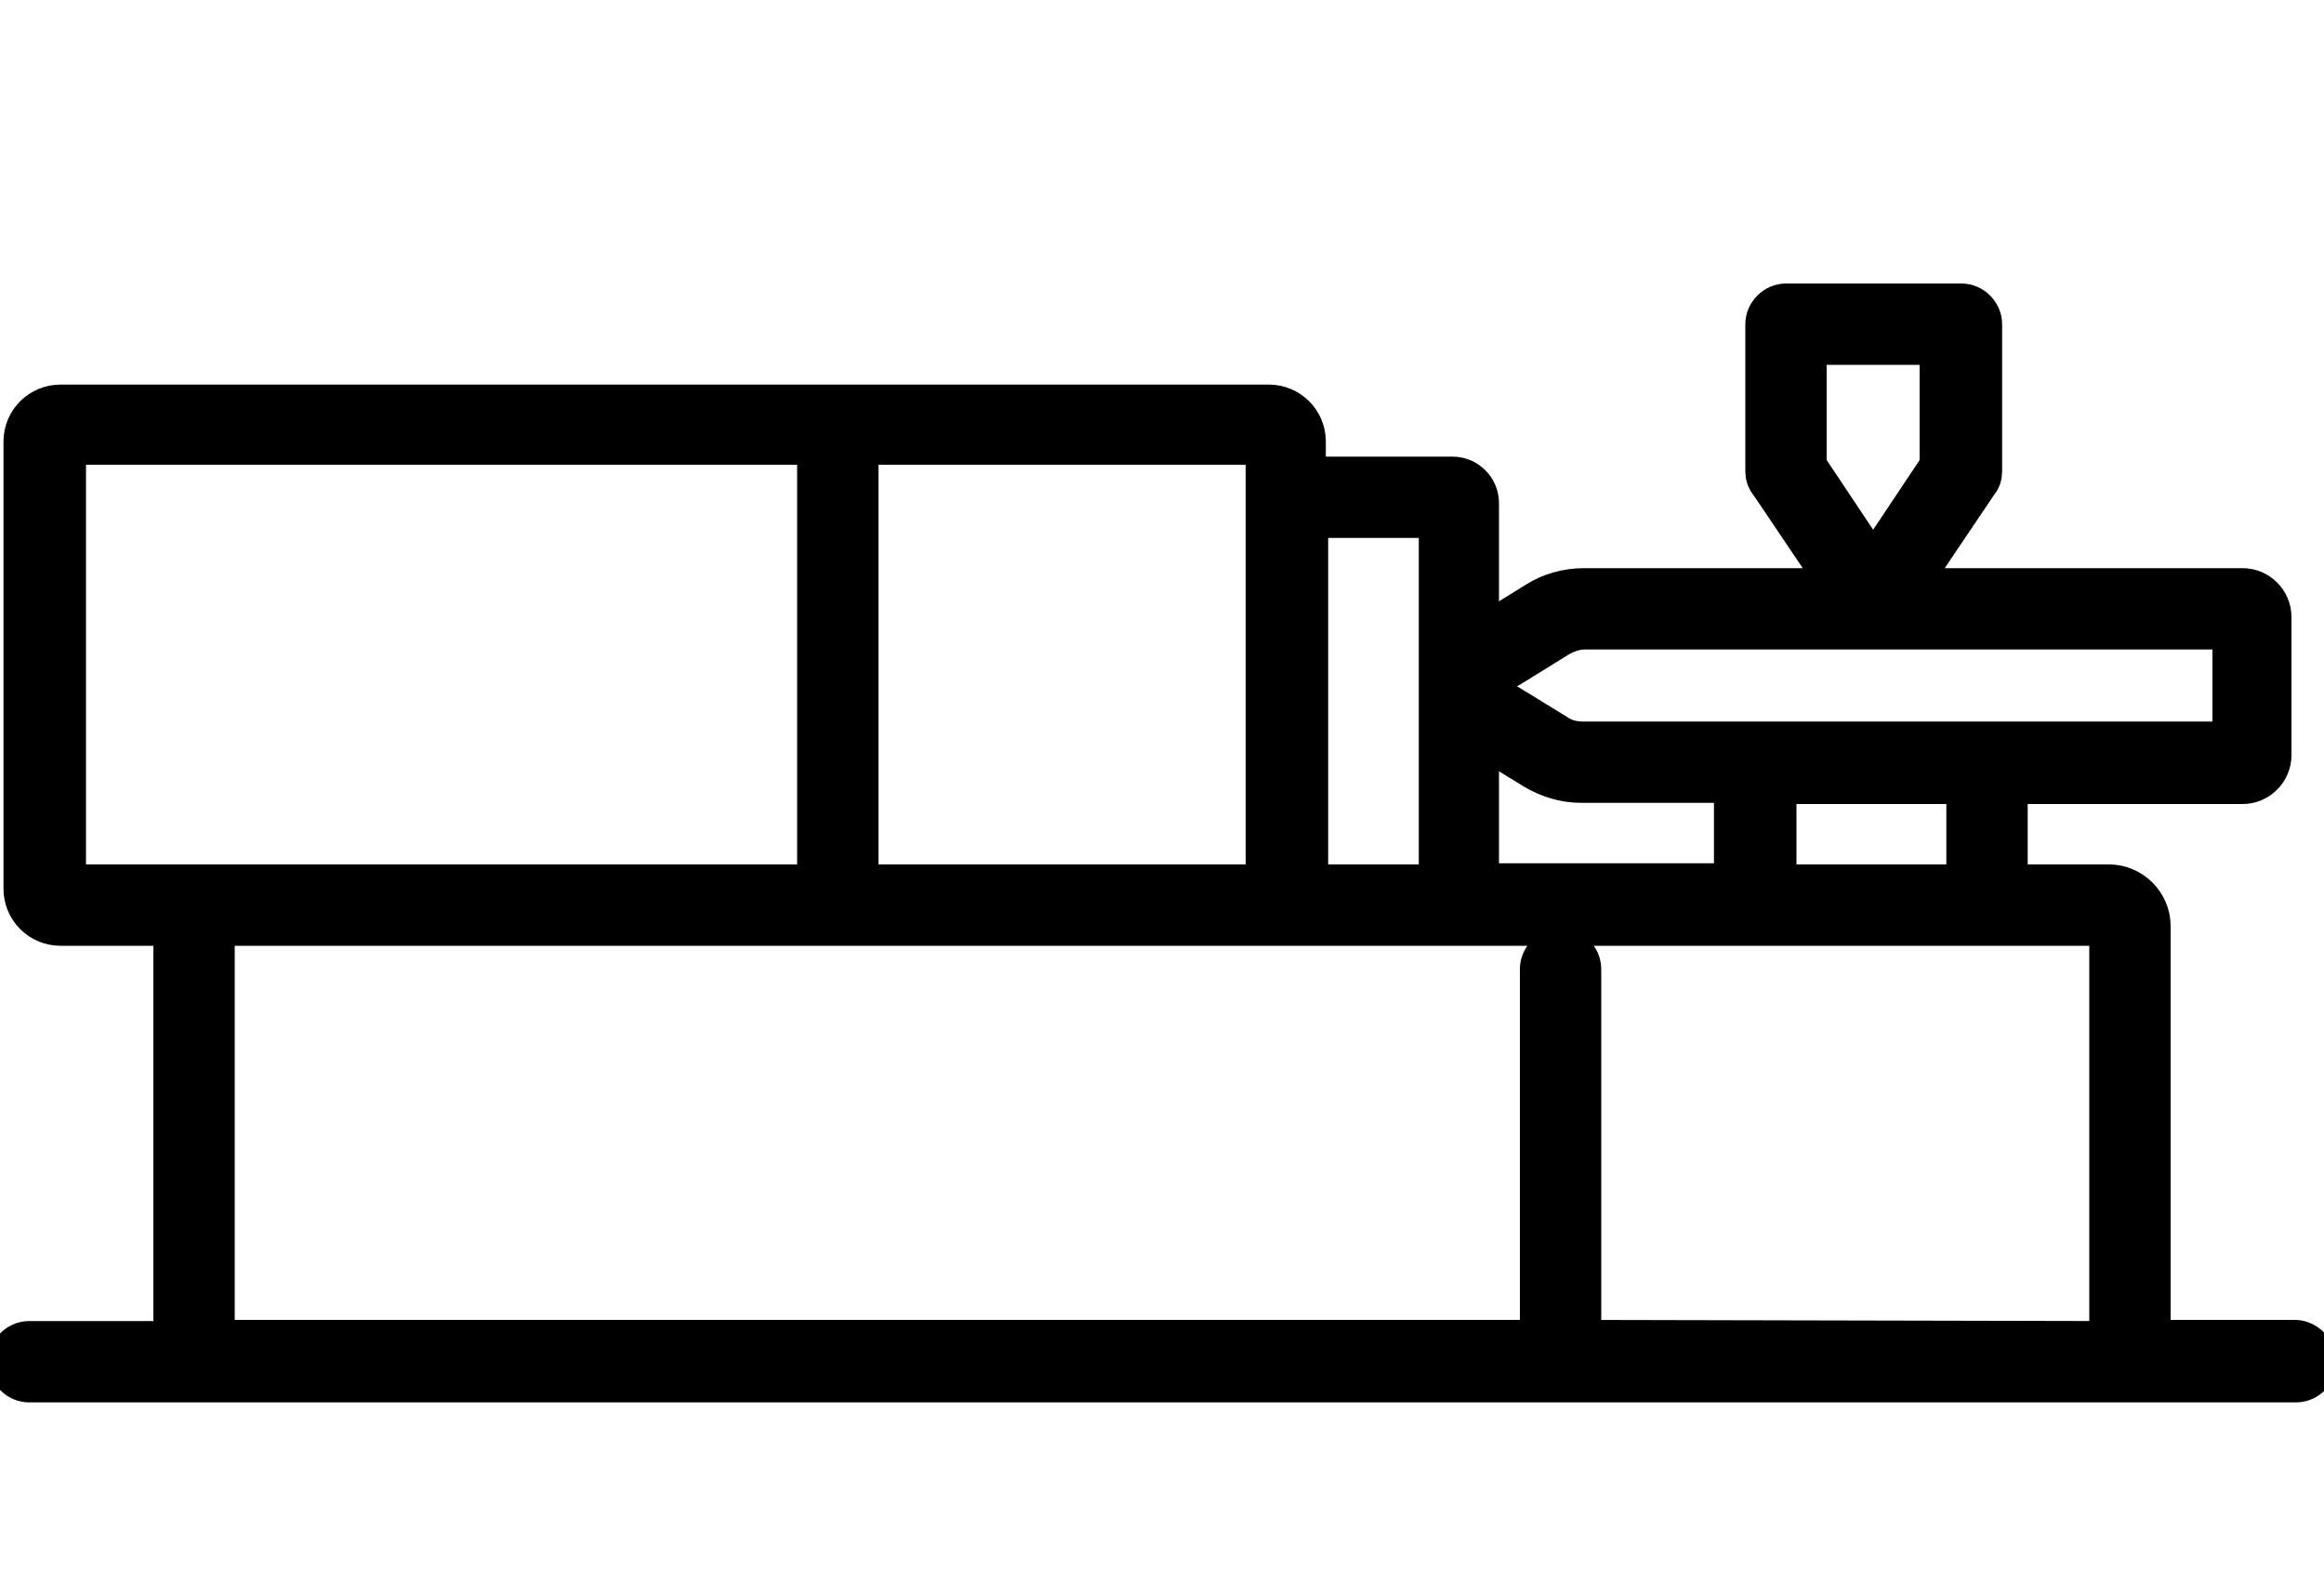 <?xml version="1.0" encoding="UTF-8" standalone="no"?>
<svg
   xmlns:dc="http://purl.org/dc/elements/1.1/"
   xmlns:cc="http://creativecommons.org/ns#"
   xmlns:rdf="http://www.w3.org/1999/02/22-rdf-syntax-ns#"
   xmlns:svg="http://www.w3.org/2000/svg"
   xmlns="http://www.w3.org/2000/svg"
   xmlns:sodipodi="http://sodipodi.sourceforge.net/DTD/sodipodi-0.dtd"
   xmlns:inkscape="http://www.inkscape.org/namespaces/inkscape"
   version="1.1"
   id="Layer_1"
   x="0px"
   y="0px"
   viewBox="0 0 200 135"
   style="enable-background:new 0 0 200 135;"
   xml:space="preserve"
   sodipodi:docname="moulding.svg"
   inkscape:version="1.0.1 (3bc2e813f5, 2020-09-07)"><defs
   id="defs1464"><inkscape:path-effect
     effect="bspline"
     id="path-effect2315"
     is_visible="true"
     lpeversion="1"
     weight="33.333"
     steps="2"
     helper_size="0"
     apply_no_weight="true"
     apply_with_weight="true"
     only_selected="false" /></defs><sodipodi:namedview
   pagecolor="#ffffff"
   bordercolor="#666666"
   borderopacity="1"
   objecttolerance="10"
   gridtolerance="10"
   guidetolerance="10"
   inkscape:pageopacity="0"
   inkscape:pageshadow="2"
   inkscape:window-width="1920"
   inkscape:window-height="1137"
   id="namedview1462"
   showgrid="false"
   inkscape:zoom="5.285"
   inkscape:cx="100"
   inkscape:cy="67.5"
   inkscape:window-x="-8"
   inkscape:window-y="-8"
   inkscape:window-maximized="1"
   inkscape:current-layer="Layer_1" />
<style
   type="text/css"
   id="style1457">
	.st0{fill:#000000; }
</style>
<path
   class="st0"
   stroke-width="70"
   d="M197.5,115.6h-12.7c0-0.1,0-0.2,0-0.3V79.7c0-1.8-1.5-3.3-3.3-3.3h-9v-9.2H193c1.2,0,2.2-1,2.2-2.2V53.1  c0-1.2-1-2.2-2.2-2.2h-29.4l6.4-9.5c0.2-0.2,0.3-0.5,0.3-0.8V27.9c0-0.8-0.7-1.5-1.5-1.5h-15.1c-0.8,0-1.5,0.7-1.5,1.5v12.7  c0,0.3,0.1,0.6,0.3,0.8l6.4,9.5h-22.6c-1.4,0-2.8,0.4-3.9,1.1l-4.2,2.6c-0.7,0.4-0.9,1.4-0.5,2.1c0.4,0.7,1.4,0.9,2.1,0.5l4.2-2.6  c0.7-0.4,1.5-0.7,2.4-0.7h56v10.2H171h-19.9h-14.9c-0.8,0-1.7-0.2-2.4-0.7l-4.4-2.7c-0.7-0.4-1.6-0.2-2.1,0.5  c-0.4,0.7-0.2,1.6,0.5,2.1l4.4,2.7c1.2,0.7,2.5,1.1,3.9,1.1h13.4v9.2H127v-33c0-1.1-0.9-2-2-2h-12.9V38c0-1.6-1.3-2.9-2.9-2.9H5.2  c-1.6,0-2.9,1.3-2.9,2.9v38.5c0,1.6,1.3,2.9,2.9,2.9h10c0,0.1,0,0.2,0,0.3v35.7c0,0.1,0,0.2,0,0.3H2.5c-0.8,0-1.5,0.7-1.5,1.5  s0.7,1.5,1.5,1.5h16h163.1h16c0.8,0,1.5-0.7,1.5-1.5S198.3,115.6,197.5,115.6z M155.1,29.4h12.1v10.8l-6,9l-6-9V29.4H155.1z   M152.6,67.2h16.9v9.2h-16.9V67.2z M124.1,44.3v32.1h-11.8V44.3H124.1z M109.2,76.4H73.6V38h35.6V76.4z M5.4,38h65.2v38.4H18.5H5.4  V38z M135.8,115.6V83.4c0-0.8-0.7-1.5-1.5-1.5s-1.5,0.7-1.5,1.5v32.2H18.5c-0.1,0-0.3-0.1-0.3-0.3V79.7c0-0.1,0.1-0.3,0.3-0.3h90.9  h1.9h13.9h26H171h10.5c0.1,0,0.3,0.1,0.3,0.3v35.7c0,0.1-0.1,0.3-0.3,0.3L135.8,115.6L135.8,115.6z"
   id="path1459"
   style="stroke-width:4;stroke-miterlimit:4;stroke-dasharray:none;fill-opacity:1;fill:#000000;stroke:#000000;stroke-opacity:1" />
<path
   style="fill:none;stroke:#000000;stroke-width:1px;stroke-linecap:butt;stroke-linejoin:miter;stroke-opacity:1"
   d="m 5.4,38 c 0,0 103.8,0 103.8,0"
   id="path2313"
   inkscape:path-effect="#path-effect2315"
   inkscape:original-d="M 5.4,38 H 109.2" /></svg>
